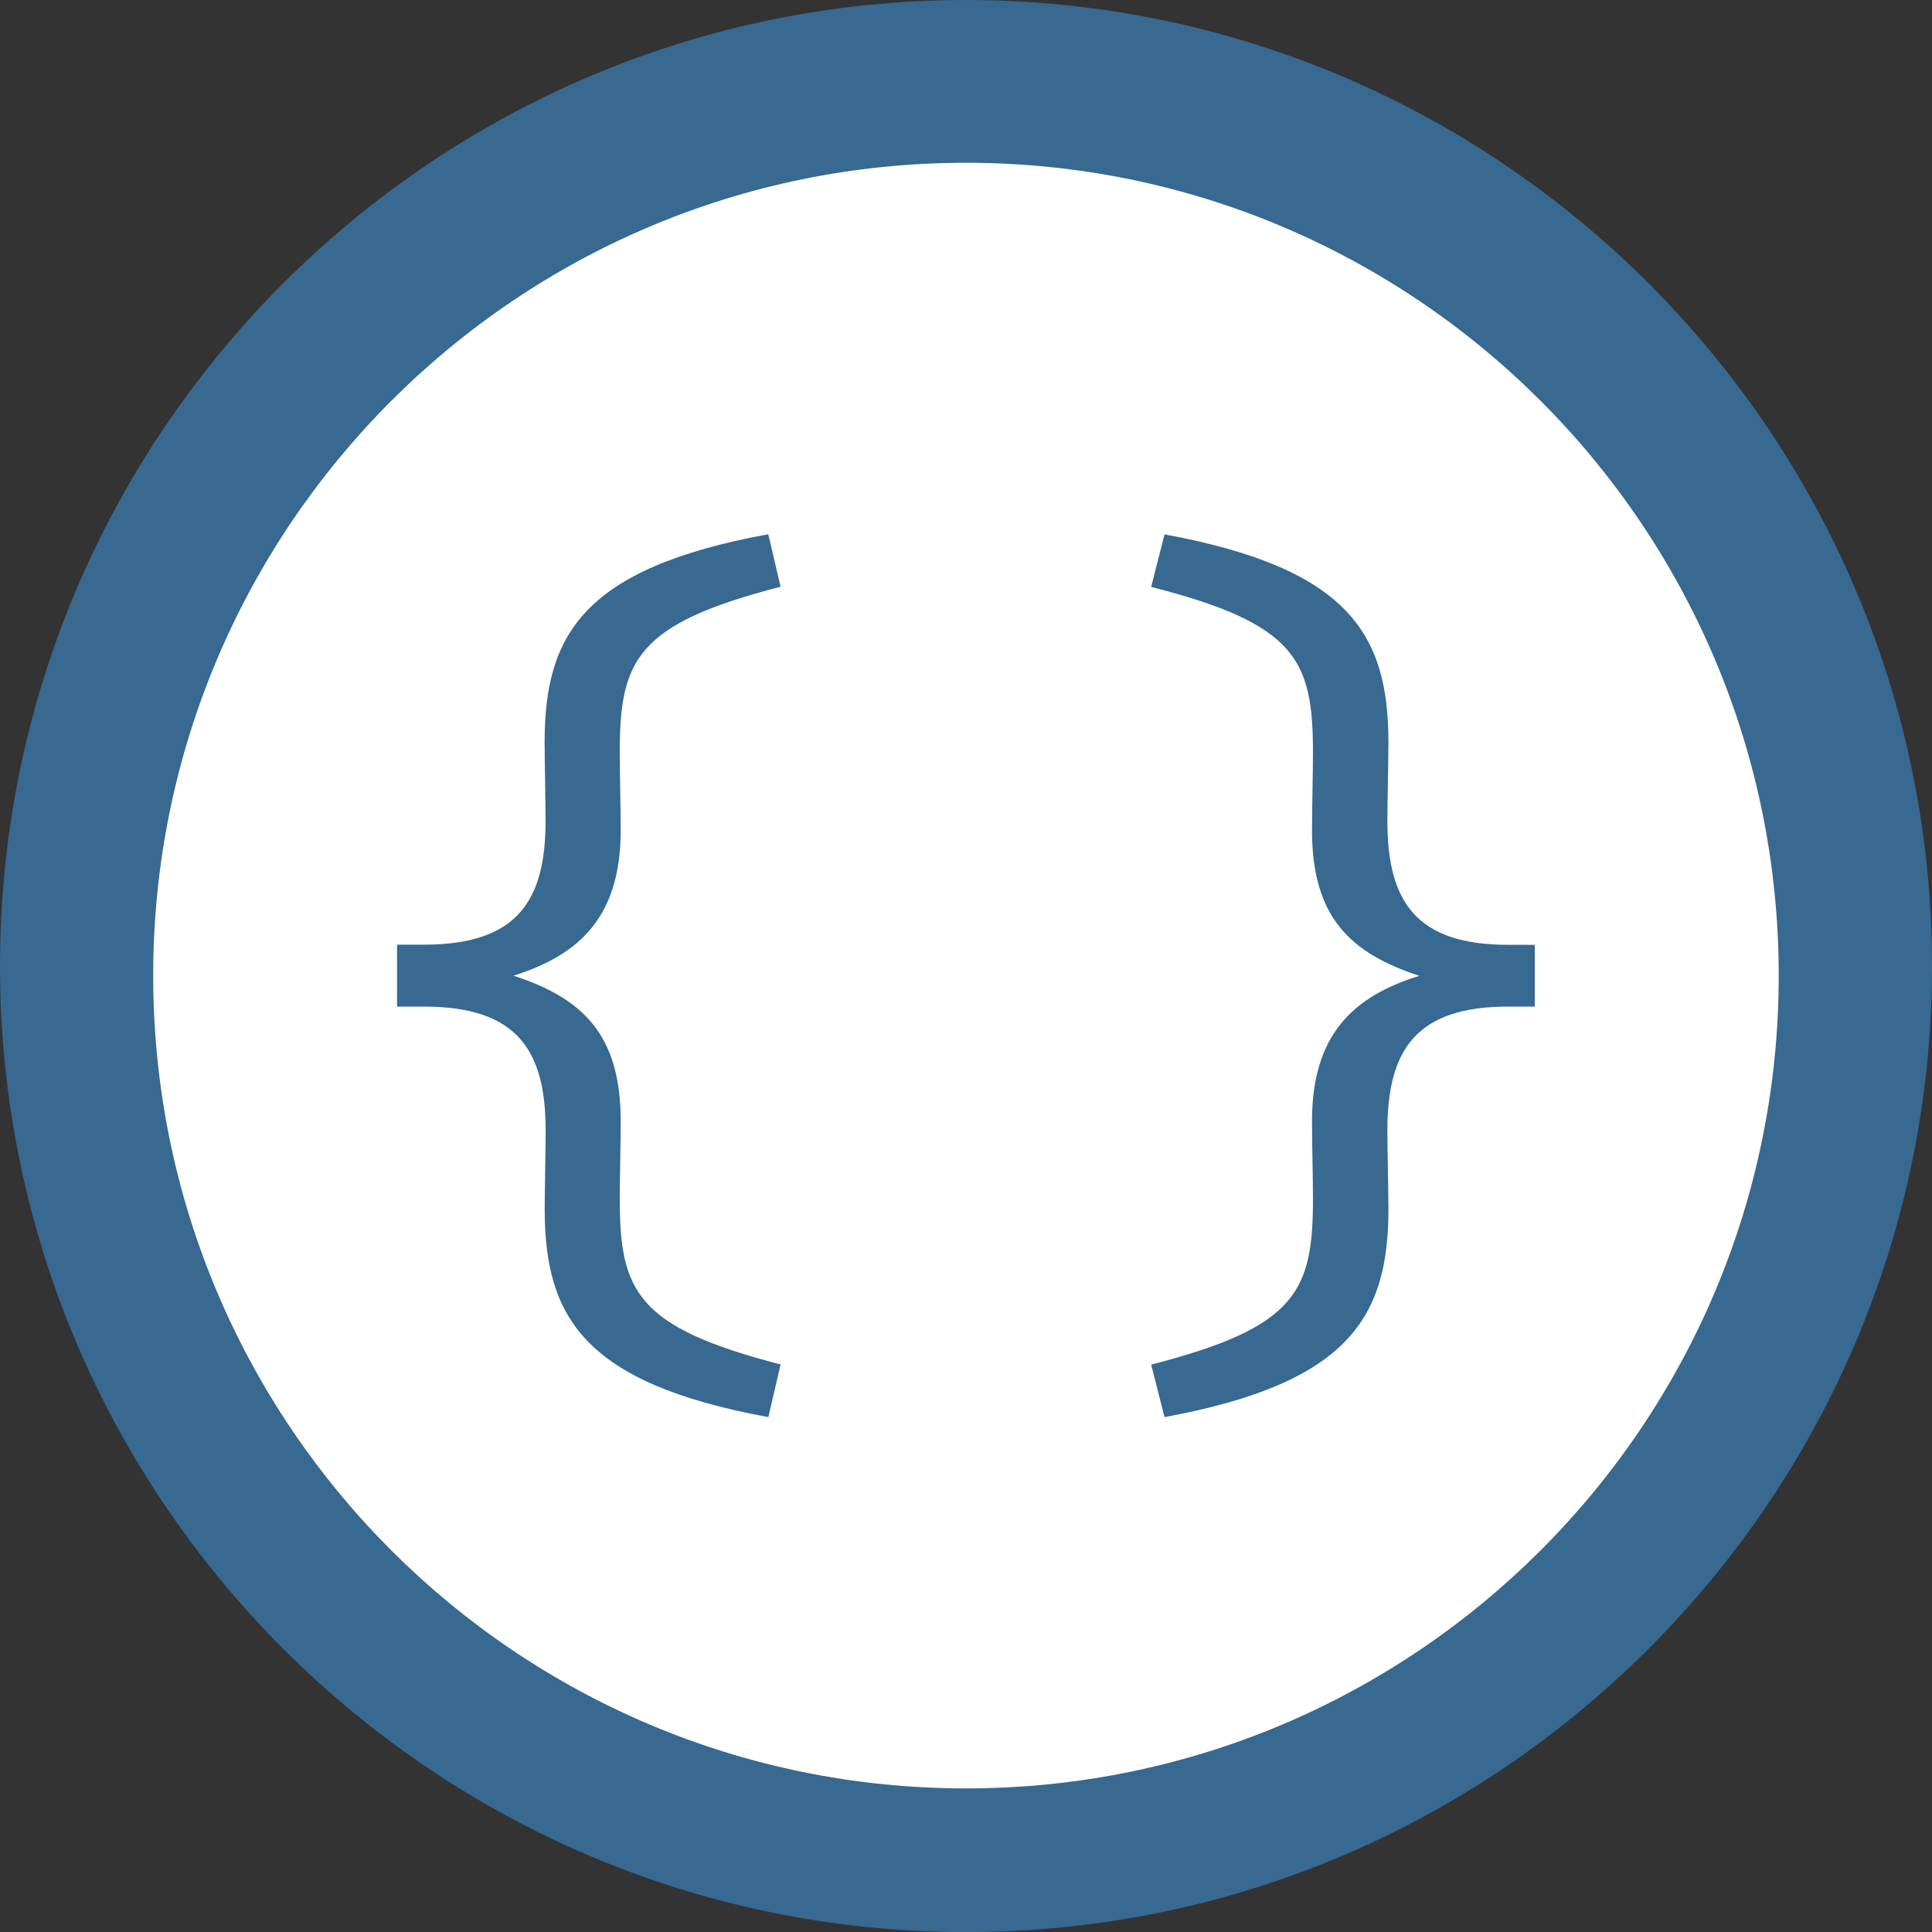 <?xml version="1.0" encoding="utf-8"?>
<!-- Generator: Adobe Illustrator 16.2.1, SVG Export Plug-In . SVG Version: 6.00 Build 0)  -->
<!DOCTYPE svg PUBLIC "-//W3C//DTD SVG 1.1//EN" "http://www.w3.org/Graphics/SVG/1.1/DTD/svg11.dtd">
<svg version="1.1" id="javaScript" xmlns="http://www.w3.org/2000/svg" xmlns:xlink="http://www.w3.org/1999/xlink" x="0px" y="0px"
	 width="23.988px" height="23.988px" viewBox="0 0 23.988 23.988" enable-background="new 0 0 23.988 23.988" xml:space="preserve">
<rect x="0" y="0" width="23.988" height="23.988" fill="#333333" stroke="none"/>
<path fill="#376991" d="M20.47,20.471c-2.176,2.176-5.168,3.518-8.476,3.518c-3.311,0-6.301-1.342-8.479-3.518
	C1.342,18.295,0,15.301,0,11.994s1.342-6.301,3.516-8.477C5.693,1.344,8.684,0.002,11.994,0c3.308,0.002,6.3,1.344,8.476,3.518
	c2.174,2.176,3.518,5.17,3.518,8.477S22.644,18.295,20.47,20.471"/>
<path fill="#FFFFFF" d="M11.994,2.021c-5.574,0-10.092,4.52-10.092,10.092c0,5.574,4.518,10.092,10.092,10.092
	c5.573,0,10.091-4.518,10.091-10.092C22.085,6.541,17.567,2.021,11.994,2.021z M9.54,17.595c-2.305-0.423-2.777-1.254-2.777-2.586
	c0-0.193,0.012-0.756,0.012-0.974c0-0.999-0.358-1.537-1.511-1.537H4.93v-0.769h0.333c1.153,0,1.511-0.537,1.511-1.536
	c0-0.218-0.012-0.782-0.012-0.975c0-1.332,0.473-2.162,2.777-2.585l0.153,0.652c-1.791,0.462-1.997,0.91-1.997,2.062
	c0,0.254,0.012,0.691,0.012,0.959c0,1.077-0.512,1.551-1.331,1.808c0.857,0.28,1.331,0.729,1.331,1.806
	c0,0.27-0.012,0.703-0.012,0.959c0,1.152,0.206,1.6,1.997,2.062L9.54,17.595z M19.056,12.498h-0.331
	c-1.142,0-1.499,0.538-1.499,1.537c0,0.218,0.013,0.78,0.013,0.974c0,1.332-0.476,2.163-2.78,2.586l-0.166-0.652
	c1.806-0.463,2.009-0.91,2.009-2.062c0-0.256-0.012-0.689-0.012-0.959c0-1.077,0.512-1.551,1.332-1.806
	c-0.859-0.283-1.332-0.73-1.332-1.808c0-0.268,0.012-0.705,0.012-0.959c0-1.152-0.203-1.601-2.009-2.062l0.166-0.652
	c2.304,0.423,2.78,1.253,2.78,2.585c0,0.192-0.013,0.757-0.013,0.975c0,0.999,0.357,1.536,1.499,1.536h0.331V12.498z"/>
</svg>
